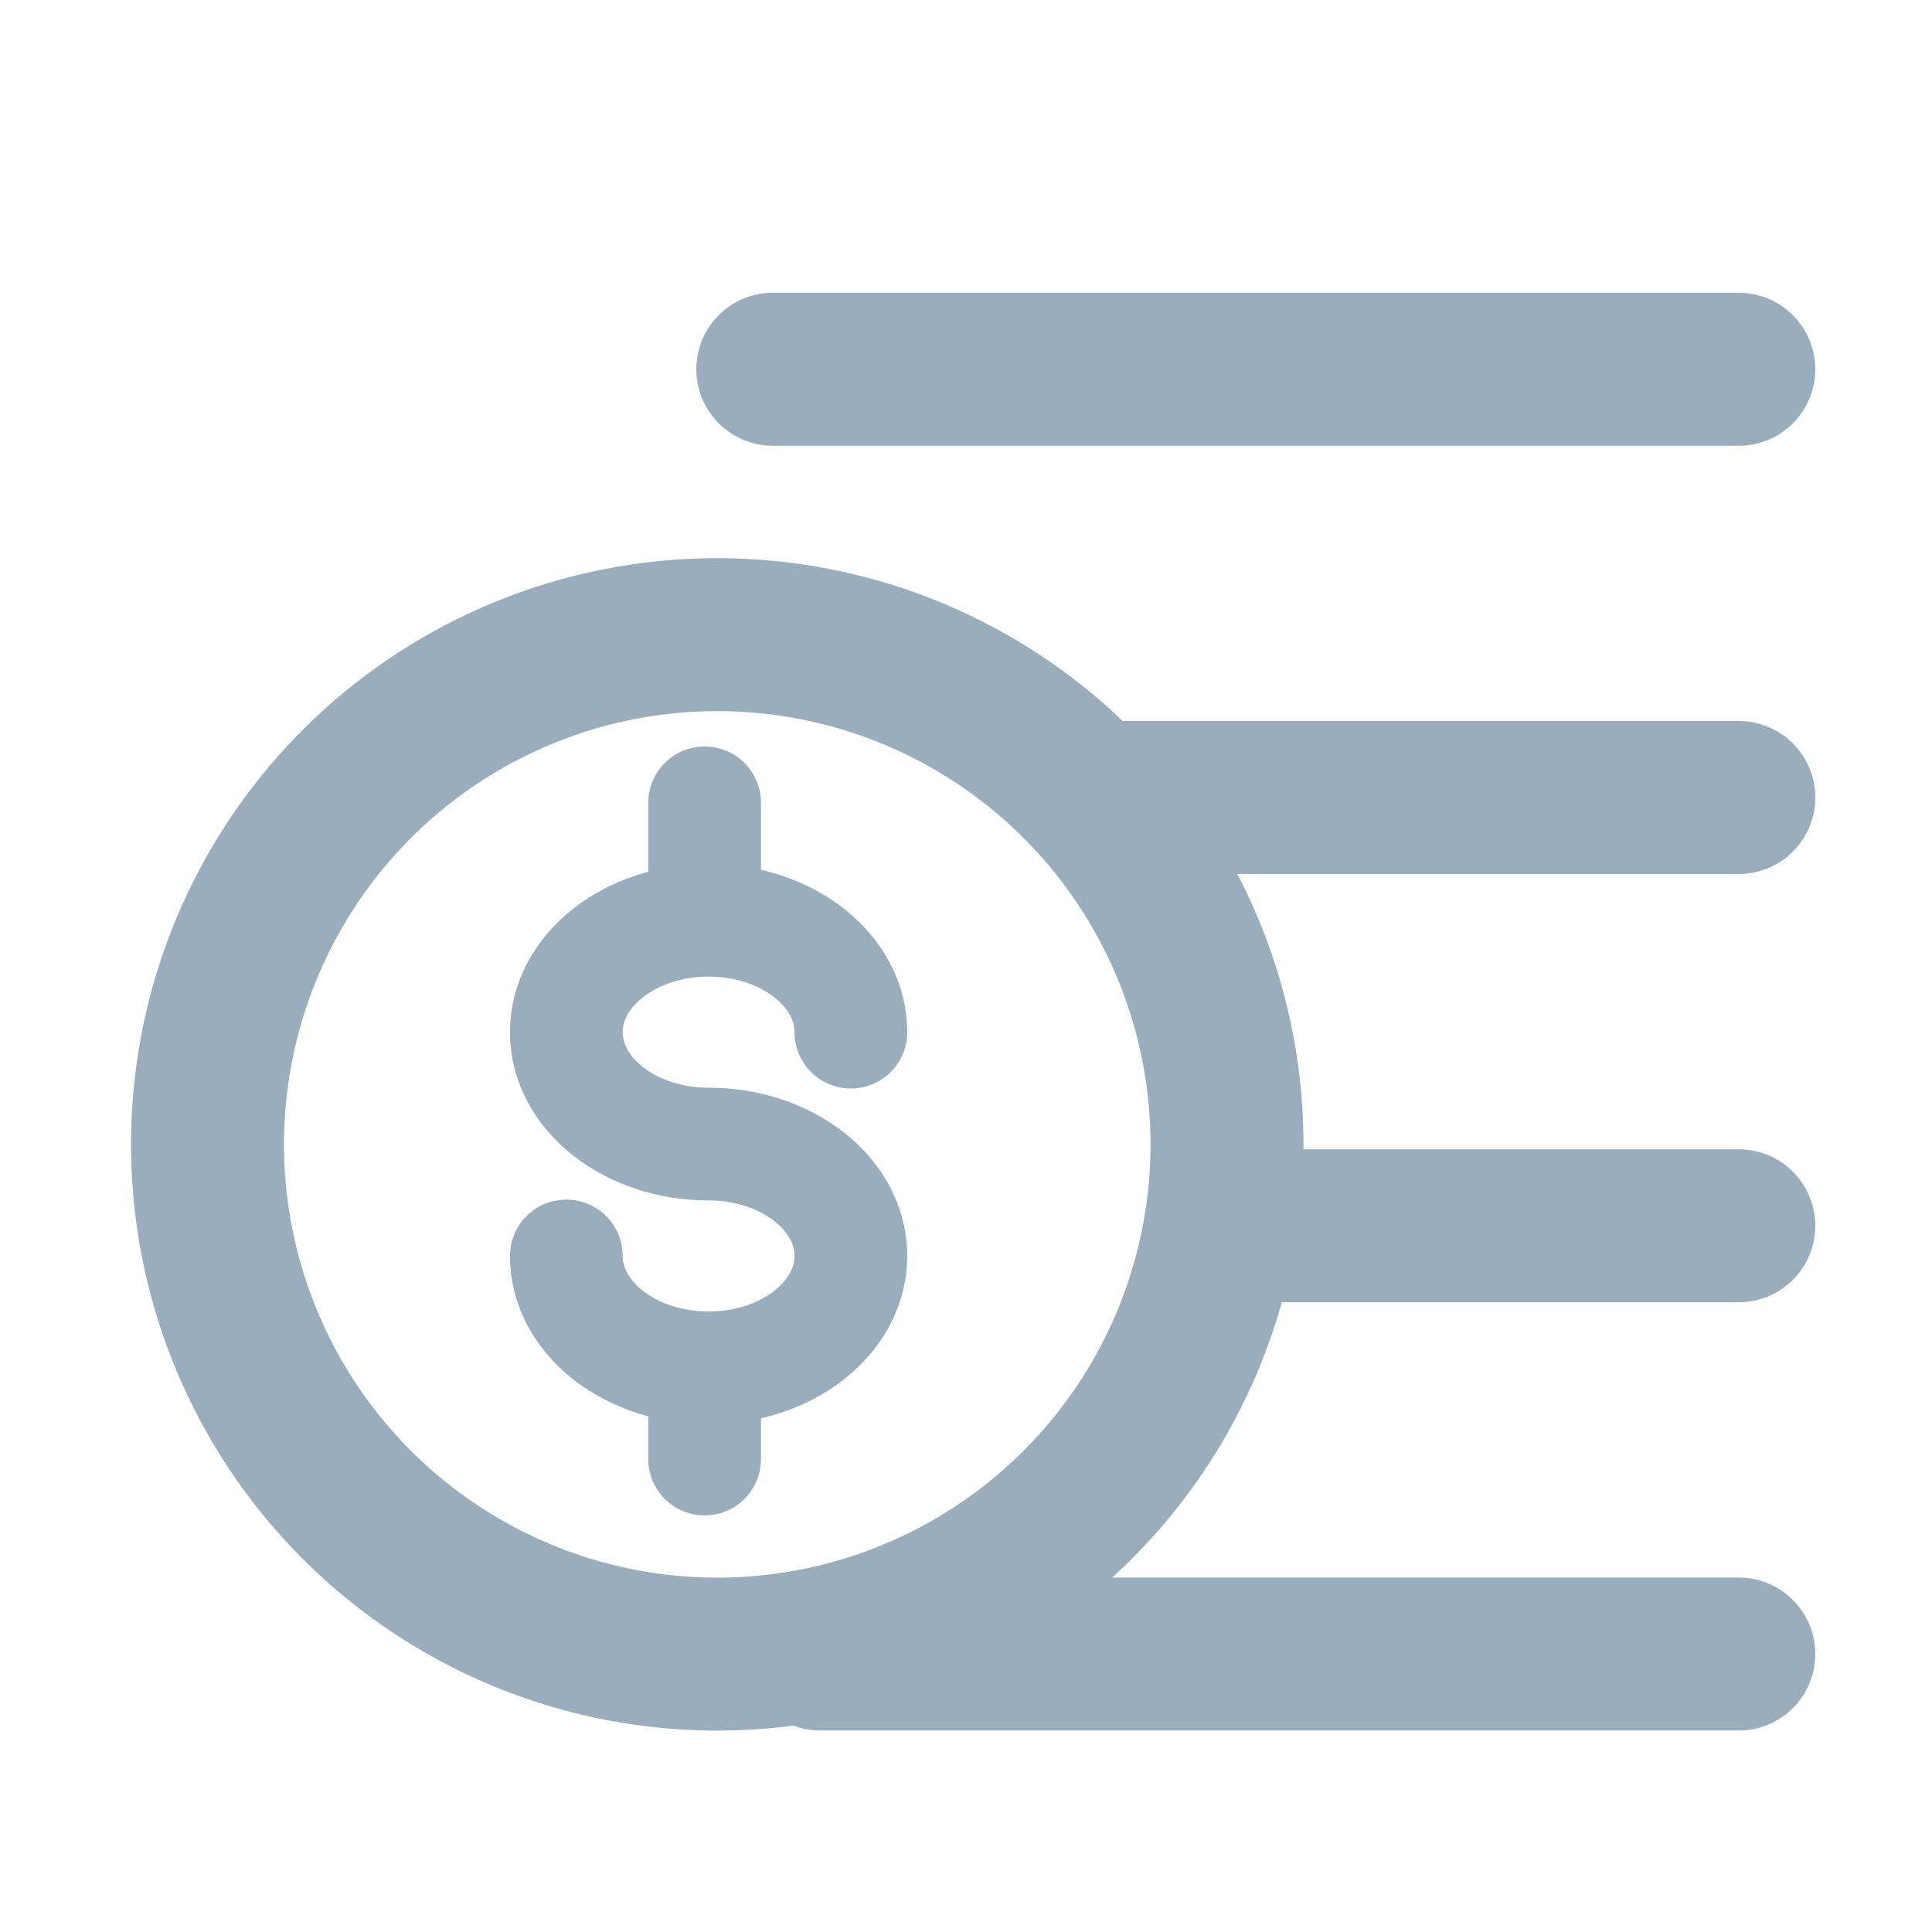 <svg xmlns="http://www.w3.org/2000/svg" width="24" height="24" viewBox="0 0 24 24" fill="none" >
<g fill="none" fill-rule="evenodd" stroke="#99ADBD" stroke-linecap="round" stroke-linejoin="round" stroke-width="1.9" >
<path stroke-width="1.9" d="M9.6 4.587h12m-7.805 5.32H21.6m-6 5.32h6m-11.409 5.32H21.6"></path>
<circle cx="8.91" cy="14.216" r="6.332" stroke-width="1.9"></circle>
<path stroke-width="1.4" d="M7.035 15.602c0 .767.792 1.39 1.767 1.39.975 0 1.768-.623 1.768-1.39 0-.768-.792-1.39-1.768-1.39-.975 0-1.767-.623-1.767-1.39 0-.768.792-1.39 1.767-1.39.976 0 1.768.622 1.768 1.39M8.753 9.973v1.065m0 6.021v1.066"></path>
</g>
</svg>
